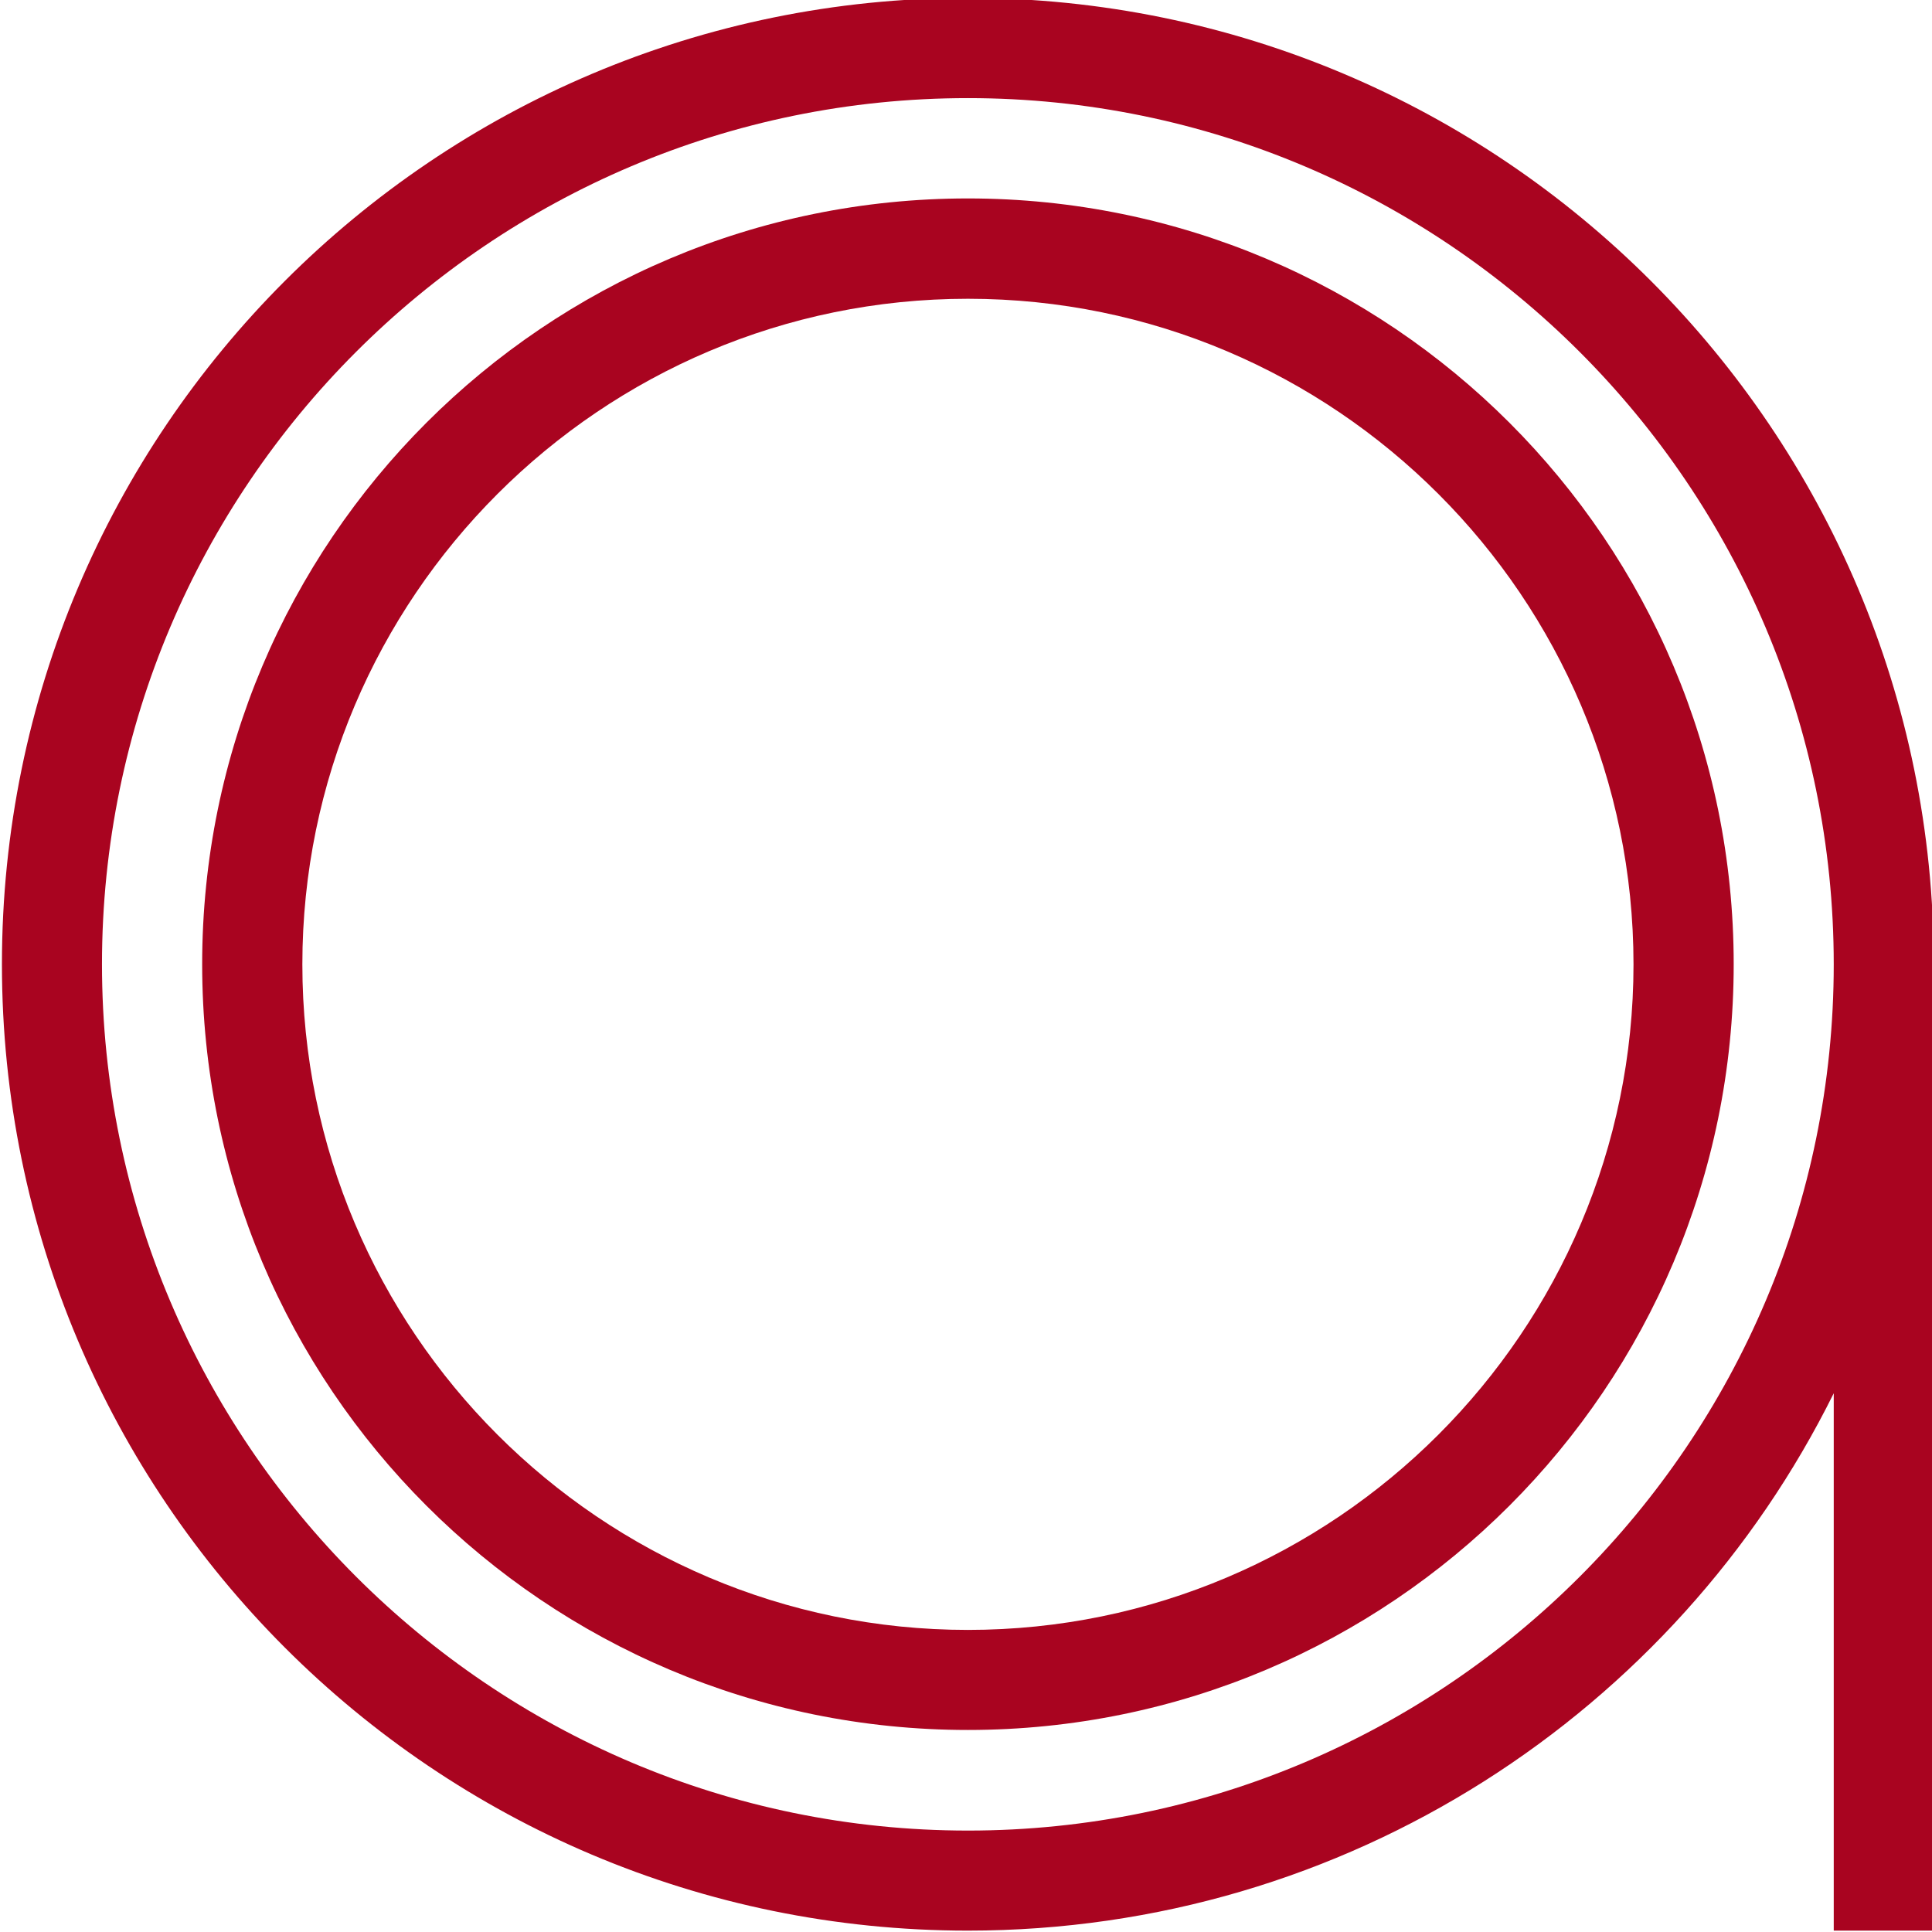 <?xml version="1.0" encoding="utf-8"?>
<!-- Generator: Adobe Illustrator 25.1.0, SVG Export Plug-In . SVG Version: 6.00 Build 0)  -->
<svg version="1.1" id="图层_1" xmlns="http://www.w3.org/2000/svg" xmlns:xlink="http://www.w3.org/1999/xlink" x="0px" y="0px"
	 viewBox="0 0 1400 1400" style="enable-background:new 0 0 1400 1400;" xml:space="preserve">
<style type="text/css">
	.st0{fill:#A90420;}
</style>
<g>
	<path class="st0" d="M701.4,1253.6c306.5,0,554.9-248.4,554.9-554.9l0,0c0-306.5-248.4-554.9-554.9-554.9S146.5,392.2,146.5,698.7
		l0,0C146.5,1005.2,394.9,1253.6,701.4,1253.6 M701.4,1181.1c-266,0-482.3-216.4-482.3-482.3l0,0c0-266,216.4-482.3,482.3-482.3
		c266,0,482.3,216.4,482.3,482.3l0,0C1183.7,964.7,967.3,1181.1,701.4,1181.1"/>
	<path class="st0" d="M701.4-1.5C314.8-1.5,1.4,312,1.4,698.7l0,0l0,0l0,0l0,0c0,386.8,313.4,700.3,700,700.3
		c275,0,513-158.6,627.4-389.4V1399h72.5V701.3c0-0.8,0-1.7,0-2.5l0,0l0,0l0,0l0,0C1401.4,312,1088-1.5,701.4-1.5 M701.4,71.1
		c346,0,627.4,281.6,627.4,627.7s-281.5,627.7-627.4,627.7S73.9,1044.8,73.9,698.7S355.4,71.1,701.4,71.1"/>
</g>
</svg>
